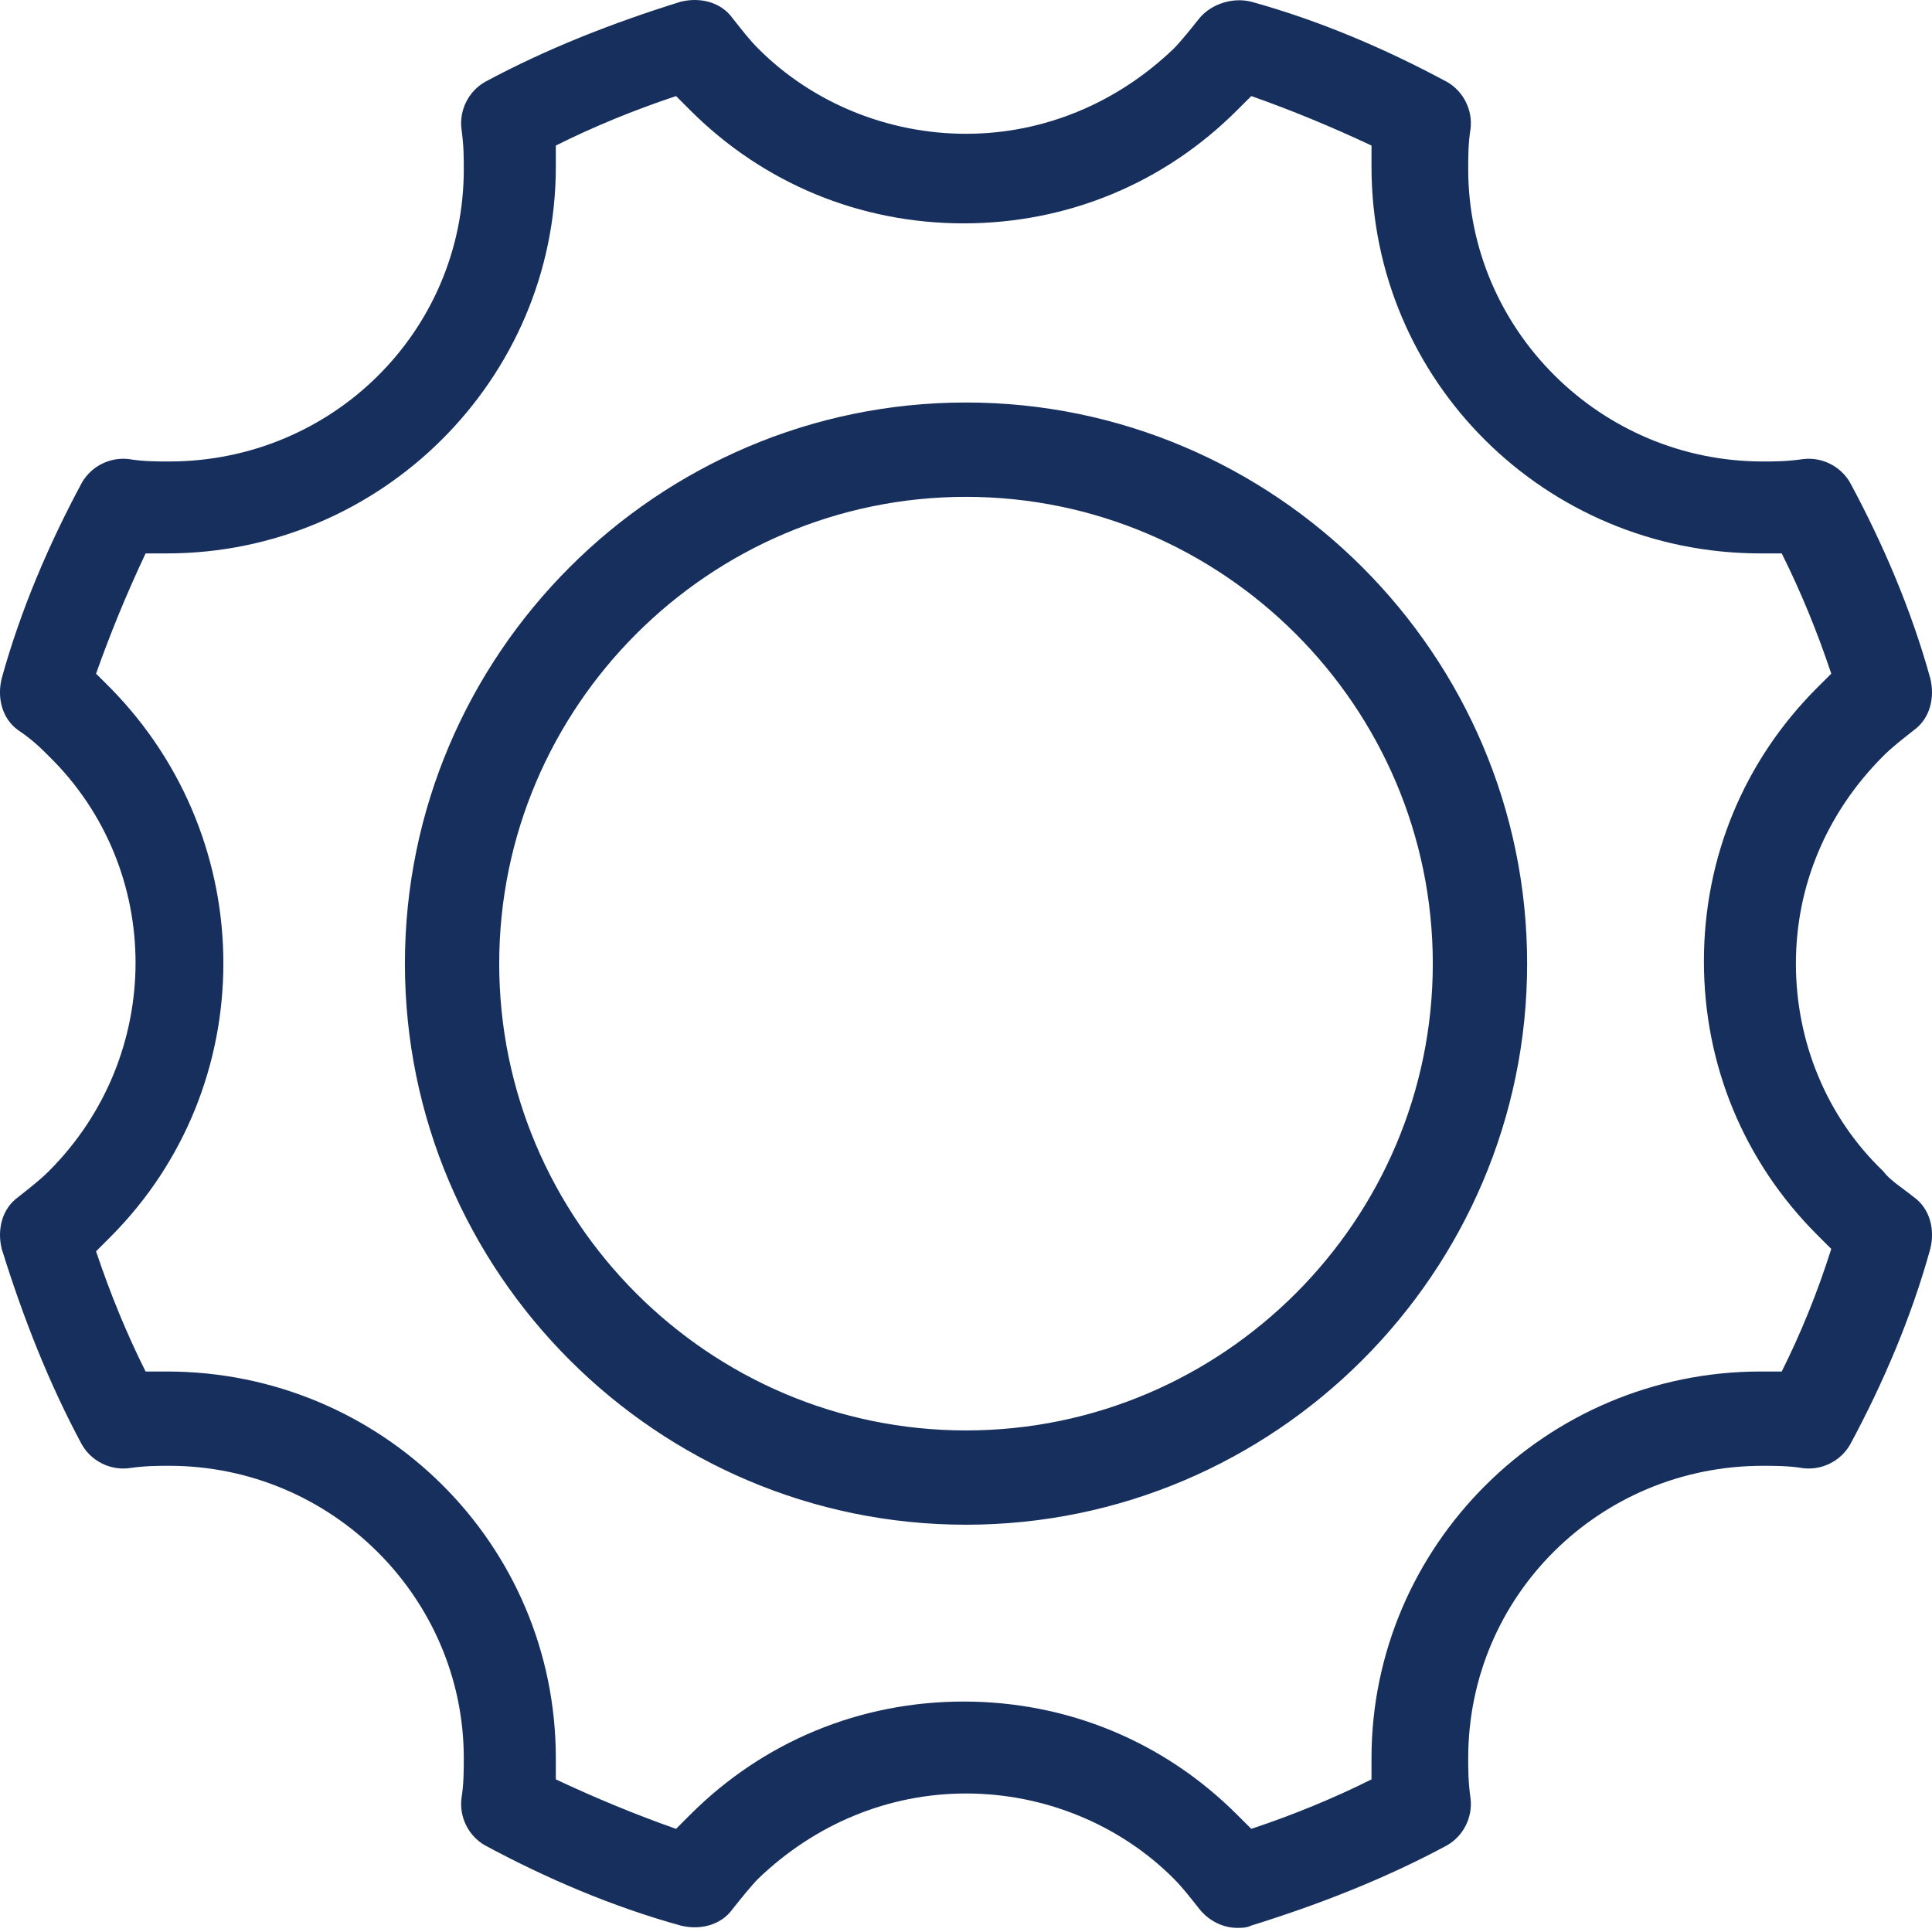 <svg width="36" height="36" viewBox="0 0 36 36" fill="none" xmlns="http://www.w3.org/2000/svg">
<path d="M35.089 21.822C34.034 20.812 33.464 19.406 33.464 17.956C33.464 16.506 34.035 15.145 35.089 14.09C35.264 13.915 35.44 13.782 35.66 13.607C35.968 13.387 36.055 12.992 35.968 12.64C35.616 11.367 35.089 10.136 34.474 8.994C34.298 8.686 33.947 8.511 33.596 8.555C33.288 8.599 33.069 8.599 32.849 8.599C29.817 8.599 27.358 6.138 27.358 3.151C27.358 2.931 27.358 2.668 27.401 2.404C27.445 2.053 27.27 1.701 26.962 1.526C25.82 0.911 24.59 0.384 23.316 0.032C22.964 -0.056 22.569 0.076 22.349 0.34C22.174 0.56 21.998 0.779 21.866 0.911C20.811 1.921 19.45 2.493 18 2.493C16.55 2.493 15.145 1.921 14.134 0.911C13.958 0.735 13.826 0.56 13.651 0.34C13.431 0.032 13.036 -0.055 12.684 0.032C11.411 0.428 10.18 0.911 9.038 1.526C8.73 1.701 8.555 2.053 8.599 2.404C8.642 2.712 8.642 2.931 8.642 3.151C8.642 6.182 6.182 8.599 3.151 8.599C2.931 8.599 2.668 8.599 2.404 8.555C2.053 8.511 1.701 8.686 1.526 8.994C0.911 10.136 0.384 11.366 0.032 12.64C-0.056 12.992 0.032 13.387 0.34 13.607C0.604 13.782 0.779 13.958 0.911 14.09C3.064 16.199 3.064 19.669 0.911 21.822C0.736 21.997 0.56 22.129 0.34 22.305C0.032 22.525 -0.055 22.92 0.032 23.271C0.428 24.545 0.911 25.776 1.526 26.918C1.701 27.225 2.053 27.401 2.404 27.357C2.712 27.313 2.931 27.313 3.151 27.313C6.182 27.313 8.642 29.773 8.642 32.761C8.642 32.98 8.642 33.244 8.599 33.508C8.555 33.859 8.73 34.211 9.038 34.386C10.18 35.001 11.41 35.528 12.684 35.88C13.036 35.968 13.431 35.88 13.651 35.572C13.826 35.352 14.002 35.133 14.134 35.001C15.188 33.99 16.55 33.419 18 33.419C19.45 33.419 20.855 33.99 21.866 35.001C22.041 35.176 22.174 35.352 22.349 35.572C22.525 35.792 22.789 35.923 23.052 35.923C23.14 35.923 23.228 35.923 23.316 35.88C24.59 35.484 25.82 35.001 26.962 34.386C27.27 34.21 27.445 33.859 27.401 33.508C27.358 33.2 27.358 32.98 27.358 32.761C27.358 29.729 29.817 27.313 32.849 27.313C33.069 27.313 33.332 27.313 33.596 27.357C33.947 27.401 34.298 27.225 34.474 26.918C35.089 25.776 35.616 24.546 35.968 23.271C36.056 22.92 35.968 22.525 35.66 22.305C35.44 22.129 35.221 21.998 35.089 21.822L35.089 21.822ZM33.2 25.556H32.805C28.807 25.556 25.556 28.807 25.556 32.761V33.156C24.853 33.507 24.107 33.815 23.316 34.078C23.228 33.99 23.14 33.903 23.052 33.815C21.691 32.453 19.889 31.706 17.956 31.706C16.023 31.706 14.222 32.453 12.86 33.815C12.772 33.903 12.685 33.99 12.597 34.078C11.85 33.815 11.103 33.507 10.357 33.156V32.761C10.357 28.763 7.106 25.556 3.108 25.556H2.713C2.361 24.853 2.054 24.106 1.79 23.316L2.054 23.052C4.865 20.24 4.865 15.672 2.054 12.816C1.966 12.728 1.878 12.641 1.79 12.553C2.054 11.806 2.361 11.059 2.713 10.312H3.108C7.106 10.312 10.357 7.061 10.357 3.108V2.712C11.059 2.361 11.806 2.054 12.597 1.79L12.86 2.053C14.222 3.415 16.023 4.162 17.956 4.162C19.889 4.162 21.691 3.415 23.052 2.053L23.316 1.79C24.063 2.053 24.809 2.361 25.556 2.712V3.108C25.556 7.105 28.807 10.312 32.805 10.312H33.2C33.551 11.015 33.859 11.762 34.123 12.553C34.035 12.641 33.947 12.728 33.859 12.816C32.497 14.178 31.75 15.979 31.75 17.912C31.75 19.845 32.497 21.646 33.859 23.008C33.947 23.096 34.035 23.184 34.123 23.272C33.859 24.106 33.551 24.853 33.2 25.556ZM18 7.5C12.245 7.5 7.545 12.201 7.545 17.956C7.545 23.711 12.245 28.411 18 28.411C23.755 28.411 28.456 23.711 28.456 17.956C28.456 12.201 23.755 7.5 18 7.5ZM18 26.654C13.212 26.654 9.302 22.744 9.302 17.956C9.302 13.168 13.212 9.258 18 9.258C22.788 9.258 26.698 13.168 26.698 17.956C26.698 22.744 22.788 26.654 18 26.654Z" fill="#172F5D"/>
</svg>
